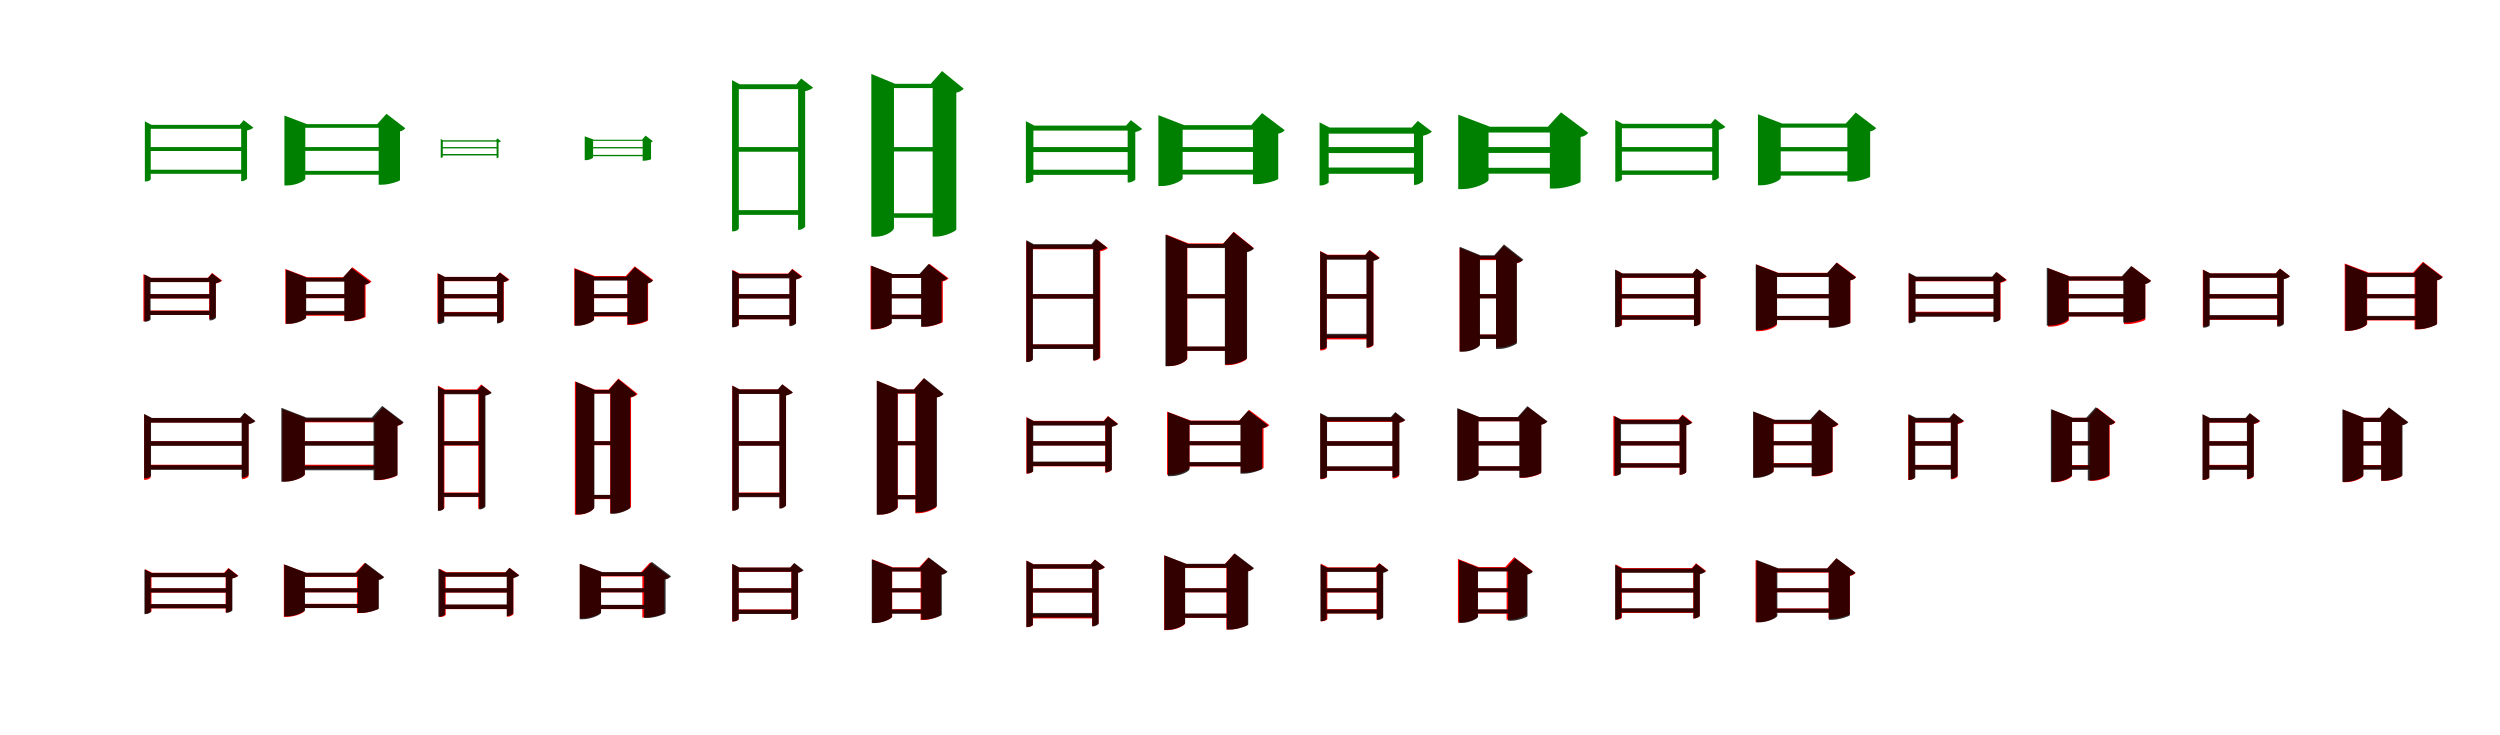 <?xml version="1.0" encoding="UTF-8"?>
<svg width="1700" height="500" xmlns="http://www.w3.org/2000/svg">
<rect width="100%" height="100%" fill="white"/>
<g fill="green" transform="translate(100 100) scale(0.1 -0.1)"><path d="M0.0 -0.0V-27.0H662.0V0.0ZM0.0 -154.0V-182.0H662.0V-154.0ZM640.0 151.0V-232.0H646.0C658.0 -232.0 679.0 -220.0 680.0 -215.0V113.0C700.0 117.0 717.0 125.0 723.0 132.0L657.0 183.0L630.0 151.0ZM-15.0 151.0V-234.0H-8.0C8.0 -234.0 25.0 -224.0 25.0 -219.0V124.0H676.0V151.0H30.0L-15.0 175.0Z"/></g>
<g fill="green" transform="translate(200 100) scale(0.1 -0.1)"><path d="M0.0 0.0V-26.0H642.0V0.0ZM0.0 -162.0V-188.0H644.0V-162.0ZM575.0 156.0V-256.0H599.0C646.0 -256.0 719.0 -232.0 720.0 -225.0V107.0C740.0 111.0 751.0 121.0 756.0 128.0L628.0 226.0L565.0 156.0ZM-66.0 156.0V-261.0H-45.0C13.0 -261.0 76.0 -229.0 76.0 -215.0V131.0H642.0V156.0H87.0L-66.0 214.0Z"/></g>
<g fill="green" transform="translate(300 100) scale(0.1 -0.1)"><path d="M0.0 0.0V-9.0H383.0V0.0ZM0.0 -47.0V-57.0H383.0V-47.0ZM377.0 46.0V-76.0H379.0C382.0 -76.0 389.0 -71.0 390.0 -70.0V32.0C398.0 34.0 405.0 37.0 407.0 39.0L382.0 59.0L373.0 46.0ZM-3.0 46.0V-73.0H0.0C4.0 -73.0 11.0 -70.0 11.0 -68.0V37.0H394.0V46.0H13.0L-3.0 55.0Z"/></g>
<g fill="green" transform="translate(400 100) scale(0.1 -0.1)"><path d="M0.0 0.0V-9.0H393.0V0.0ZM0.0 -53.0V-62.0H395.0V-53.0ZM370.0 50.0V-93.0H379.0C397.0 -93.0 427.0 -85.0 427.0 -83.0V32.0C434.0 34.0 438.0 38.0 439.0 40.0L390.0 78.0L366.0 50.0ZM-24.0 50.0V-89.0H-15.0C7.0 -89.0 33.0 -76.0 33.0 -71.0V42.0H395.0V50.0H39.0L-24.0 73.0Z"/></g>
<g fill="green" transform="translate(500 100) scale(0.1 -0.1)"><path d="M0.0 -0.0V-32.0H456.0V0.0ZM0.0 -429.0V-461.0H458.0V-429.0ZM427.0 427.0V-563.0H434.0C451.0 -563.0 474.0 -547.0 475.0 -540.0V380.0C499.0 385.0 521.0 395.0 529.0 404.0L448.0 466.0L415.0 427.0ZM-22.0 427.0V-573.0H-13.0C9.0 -573.0 24.0 -560.0 24.0 -552.0V394.0H463.0V427.0H30.0L-22.0 455.0Z"/></g>
<g fill="green" transform="translate(600 100) scale(0.1 -0.1)"><path d="M0.0 0.0V-30.0H432.0V0.0ZM-1.0 -450.0V-481.0H432.0V-450.0ZM342.0 430.0V-609.0H365.0C425.0 -609.0 500.0 -572.0 503.0 -561.0V370.0C529.0 375.0 544.0 387.0 553.0 397.0L406.0 517.0L329.0 430.0ZM-75.0 430.0V-610.0H-49.0C20.0 -610.0 79.0 -571.0 79.0 -550.0V401.0H430.0V430.0H87.0L-75.0 497.0Z"/></g>
<g fill="green" transform="translate(700 100) scale(0.1 -0.1)"><path d="M0.0 -0.0V-34.0H699.0V0.0ZM0.0 -154.0V-189.0H698.0V-154.0ZM668.0 146.0V-241.0H676.0C692.0 -241.0 719.0 -227.0 720.0 -220.0V102.0C741.0 106.0 760.0 116.0 767.0 123.0L690.0 183.0L657.0 146.0ZM-24.0 146.0V-245.0H-16.0C5.0 -245.0 27.0 -233.0 27.0 -227.0V112.0H705.0V146.0H33.0L-24.0 176.0Z"/></g>
<g fill="green" transform="translate(800 100) scale(0.1 -0.1)"><path d="M0.0 0.0V-33.0H615.0V0.0ZM0.0 -154.0V-187.0H613.0V-154.0ZM520.0 149.0V-252.0H550.0C604.0 -252.0 691.0 -225.0 692.0 -216.0V91.0C716.0 95.0 730.0 107.0 736.0 115.0L582.0 231.0L508.0 149.0ZM-123.0 149.0V-265.0H-99.0C-32.0 -265.0 42.0 -228.0 42.0 -213.0V118.0H568.0V149.0H52.0L-123.0 217.0Z"/></g>
<g fill="green" transform="translate(900 100) scale(0.1 -0.1)"><path d="M0.0 -0.0V-41.0H643.0V0.0ZM0.0 -139.0V-182.0H642.0V-139.0ZM615.0 133.0V-257.0H624.0C643.0 -257.0 675.0 -239.0 677.0 -231.0V77.0C704.0 83.0 728.0 95.0 737.0 105.0L641.0 178.0L600.0 133.0ZM-27.0 133.0V-261.0H-18.0C7.0 -261.0 35.0 -245.0 35.0 -239.0V91.0H656.0V133.0H41.0L-27.0 168.0Z"/></g>
<g fill="green" transform="translate(1000 100) scale(0.1 -0.1)"><path d="M0.0 0.0V-40.0H651.0V0.0ZM0.0 -141.0V-181.0H651.0V-141.0ZM539.0 138.0V-282.0H575.0C642.0 -282.0 747.0 -246.0 748.0 -236.0V68.0C776.0 73.0 793.0 87.0 800.0 97.0L615.0 236.0L525.0 138.0ZM-84.0 138.0V-286.0H-55.0C29.0 -286.0 122.0 -240.0 122.0 -223.0V99.0H649.0V138.0H133.0L-84.0 220.0Z"/></g>
<g fill="green" transform="translate(1100 100) scale(0.1 -0.1)"><path d="M0.0 0.0V-31.0H673.0V0.0ZM0.0 -159.0V-189.0H672.0V-159.0ZM643.0 158.0V-226.0H650.0C664.0 -226.0 687.0 -214.0 688.0 -208.0V117.0C709.0 122.0 727.0 130.0 733.0 137.0L662.0 192.0L633.0 158.0ZM-16.0 158.0V-236.0H-8.0C10.0 -236.0 29.0 -225.0 29.0 -220.0V128.0H684.0V158.0H34.0L-16.0 184.0Z"/></g>
<g fill="green" transform="translate(1200 100) scale(0.1 -0.1)"><path d="M0.0 0.0V-29.0H615.0V0.0ZM-1.0 -165.0V-194.0H619.0V-165.0ZM562.0 160.0V-235.0H589.0C639.0 -235.0 716.0 -208.0 717.0 -201.0V106.0C739.0 111.0 752.0 121.0 758.0 129.0L619.0 235.0L551.0 160.0ZM-46.0 160.0V-260.0H-24.0C40.0 -260.0 109.0 -226.0 109.0 -211.0V132.0H652.0V160.0H119.0L-46.0 223.0Z"/></g>
<g fill="red" transform="translate(100 200) scale(0.1 -0.1)"><path d="M0.0 0.0V-30.0H449.0V0.0ZM-2.0 -111.0V-141.0H447.0V-111.0ZM422.0 111.0V-170.0H428.0C443.0 -170.0 466.0 -159.0 467.0 -153.0V72.0C486.0 76.0 503.0 84.0 510.0 92.0L442.0 144.0L413.0 111.0ZM-25.0 111.0V-185.0H-18.0C1.0 -185.0 19.0 -174.0 19.0 -169.0V82.0H449.0V111.0H24.0L-25.0 136.0Z"/></g>
<g fill="black" opacity=".8" transform="translate(100 200) scale(0.1 -0.1)"><path d="M0.0 0.0V-29.0H451.0V0.0ZM0.0 -114.0V-142.0H449.0V-114.0ZM425.0 110.0V-179.0H431.0C445.0 -179.0 466.0 -168.0 468.0 -162.0V74.0C485.0 78.0 500.0 86.0 506.0 91.0L442.0 140.0L416.0 110.0ZM-18.0 110.0V-188.0H-12.0C5.0 -188.0 24.0 -178.0 24.0 -173.0V82.0H455.0V110.0H28.0L-18.0 134.0Z"/></g>
<g fill="red" transform="translate(200 200) scale(0.1 -0.1)"><path d="M0.0 0.0V-28.0H394.0V0.0ZM0.0 -119.0V-147.0H394.0V-119.0ZM344.0 115.0V-184.0H369.0C414.0 -184.0 485.0 -161.0 486.0 -154.0V64.0C507.0 69.0 520.0 78.0 526.0 86.0L396.0 183.0L334.0 115.0ZM-60.0 115.0V-202.0H-40.0C17.0 -202.0 80.0 -171.0 80.0 -159.0V87.0H408.0V115.0H87.0L-60.0 171.0Z"/></g>
<g fill="black" opacity=".8" transform="translate(200 200) scale(0.1 -0.1)"><path d="M0.0 0.0V-27.0H403.0V0.0ZM-1.0 -114.0V-141.0H404.0V-114.0ZM341.0 111.0V-183.0H366.0C410.0 -183.0 478.0 -159.0 479.0 -152.0V63.0C498.0 68.0 511.0 76.0 516.0 83.0L391.0 177.0L331.0 111.0ZM-55.0 111.0V-202.0H-35.0C21.0 -202.0 82.0 -171.0 82.0 -160.0V85.0H414.0V111.0H88.0L-55.0 166.0Z"/></g>
<g fill="red" transform="translate(300 200) scale(0.1 -0.1)"><path d="M0.0 0.0V-29.0H402.0V0.0ZM0.0 -121.0V-150.0H398.0V-121.0ZM381.0 117.0V-194.0H387.0C402.0 -194.0 425.0 -181.0 426.0 -175.0V81.0C442.0 84.0 458.0 92.0 464.0 99.0L400.0 148.0L372.0 117.0ZM-26.0 117.0V-195.0H-19.0C0.0 -195.0 19.0 -184.0 19.0 -179.0V88.0H398.0V117.0H24.0L-26.0 142.0Z"/></g>
<g fill="black" opacity=".8" transform="translate(300 200) scale(0.1 -0.1)"><path d="M0.0 0.0V-28.0H405.0V0.0ZM0.0 -124.0V-152.0H403.0V-124.0ZM380.0 117.0V-199.0H387.0C400.0 -199.0 422.0 -187.0 423.0 -181.0V81.0C439.0 85.0 454.0 93.0 460.0 98.0L398.0 146.0L372.0 117.0ZM-21.0 117.0V-204.0H-15.0C2.0 -204.0 21.0 -194.0 21.0 -189.0V89.0H405.0V117.0H25.0L-21.0 141.0Z"/></g>
<g fill="red" transform="translate(400 200) scale(0.1 -0.1)"><path d="M0.0 0.0V-28.0H351.0V0.0ZM2.0 -125.0V-153.0H339.0V-125.0ZM265.0 123.0V-210.0H290.0C335.0 -210.0 406.0 -186.0 407.0 -178.0V76.0C425.0 79.0 436.0 88.0 442.0 95.0L316.0 189.0L255.0 123.0ZM-95.0 123.0V-214.0H-76.0C-20.0 -214.0 40.0 -184.0 40.0 -172.0V95.0H316.0V123.0H46.0L-95.0 177.0Z"/></g>
<g fill="black" opacity=".8" transform="translate(400 200) scale(0.1 -0.1)"><path d="M0.0 0.0V-27.0H349.0V0.0ZM-1.0 -122.0V-149.0H346.0V-122.0ZM268.0 118.0V-205.0H292.0C335.0 -205.0 403.0 -182.0 403.0 -175.0V72.0C422.0 75.0 435.0 84.0 439.0 91.0L317.0 183.0L259.0 118.0ZM-91.0 118.0V-215.0H-72.0C-19.0 -215.0 39.0 -185.0 39.0 -174.0V92.0H314.0V118.0H44.0L-91.0 171.0Z"/></g>
<g fill="red" transform="translate(500 200) scale(0.1 -0.1)"><path d="M0.0 0.0V-29.0H388.0V0.0ZM0.0 -142.0V-171.0H388.0V-142.0ZM369.0 140.0V-213.0H375.0C389.0 -213.0 412.0 -200.0 413.0 -194.0V101.0C433.0 104.0 449.0 112.0 456.0 120.0L388.0 172.0L359.0 140.0ZM-19.0 140.0V-224.0H-12.0C7.0 -224.0 25.0 -213.0 25.0 -209.0V111.0H388.0V140.0H30.0L-19.0 165.0Z"/></g>
<g fill="black" opacity=".8" transform="translate(500 200) scale(0.1 -0.1)"><path d="M0.0 0.0V-30.0H395.0V0.0ZM0.0 -142.0V-171.0H393.0V-142.0ZM368.0 137.0V-218.0H375.0C389.0 -218.0 412.0 -205.0 413.0 -199.0V99.0C430.0 103.0 446.0 112.0 452.0 117.0L387.0 168.0L359.0 137.0ZM-22.0 137.0V-226.0H-15.0C3.0 -226.0 23.0 -215.0 23.0 -211.0V107.0H395.0V137.0H27.0L-22.0 162.0Z"/></g>
<g fill="red" transform="translate(600 200) scale(0.1 -0.1)"><path d="M0.0 0.0V-28.0H327.0V0.0ZM0.0 -140.0V-168.0H327.0V-140.0ZM267.0 137.0V-221.0H292.0C338.0 -221.0 409.0 -197.0 411.0 -189.0V86.0C431.0 91.0 444.0 100.0 450.0 108.0L320.0 206.0L257.0 137.0ZM-80.0 137.0V-240.0H-60.0C0.0 -240.0 62.0 -209.0 62.0 -195.0V110.0H318.0V137.0H67.0L-80.0 194.0Z"/></g>
<g fill="black" opacity=".8" transform="translate(600 200) scale(0.1 -0.1)"><path d="M0.0 0.0V-29.0H337.0V0.0ZM-1.0 -141.0V-170.0H336.0V-141.0ZM263.0 137.0V-222.0H287.0C333.0 -222.0 403.0 -196.0 403.0 -189.0V88.0C423.0 92.0 437.0 101.0 442.0 108.0L314.0 205.0L252.0 137.0ZM-75.0 137.0V-238.0H-54.0C3.0 -238.0 64.0 -207.0 64.0 -195.0V110.0H326.0V137.0H68.0L-75.0 193.0Z"/></g>
<g fill="red" transform="translate(700 200) scale(0.1 -0.1)"><path d="M0.0 0.0V-30.0H459.0V0.0ZM0.0 -342.0V-371.0H459.0V-342.0ZM437.0 335.0V-452.0H443.0C459.0 -452.0 481.0 -438.0 482.0 -432.0V291.0C505.0 295.0 525.0 304.0 534.0 313.0L457.0 372.0L426.0 335.0ZM-22.0 335.0V-460.0H-13.0C8.0 -460.0 22.0 -448.0 22.0 -441.0V305.0H456.0V335.0H28.0L-22.0 361.0Z"/></g>
<g fill="black" opacity=".8" transform="translate(700 200) scale(0.1 -0.1)"><path d="M0.0 0.0V-31.0H462.0V0.0ZM0.0 -342.0V-373.0H463.0V-342.0ZM432.0 340.0V-451.0H439.0C455.0 -451.0 477.0 -436.0 478.0 -430.0V297.0C500.0 302.0 519.0 311.0 526.0 318.0L452.0 376.0L421.0 340.0ZM-21.0 340.0V-462.0H-13.0C8.0 -462.0 24.0 -450.0 24.0 -443.0V308.0H466.0V340.0H29.0L-21.0 367.0Z"/></g>
<g fill="red" transform="translate(800 200) scale(0.1 -0.1)"><path d="M0.0 0.0V-28.0H404.0V0.0ZM0.0 -358.0V-386.0H404.0V-358.0ZM331.0 345.0V-483.0H353.0C407.0 -483.0 476.0 -451.0 478.0 -440.0V289.0C502.0 294.0 517.0 304.0 525.0 314.0L389.0 424.0L319.0 345.0ZM-71.0 345.0V-489.0H-47.0C17.0 -489.0 74.0 -454.0 74.0 -436.0V317.0H402.0V345.0H81.0L-71.0 406.0Z"/></g>
<g fill="black" opacity=".8" transform="translate(800 200) scale(0.1 -0.1)"><path d="M0.0 0.0V-29.0H407.0V0.0ZM-1.0 -356.0V-386.0H407.0V-356.0ZM329.0 341.0V-479.0H352.0C406.0 -479.0 478.0 -446.0 480.0 -436.0V285.0C504.0 290.0 519.0 301.0 527.0 310.0L388.0 421.0L316.0 341.0ZM-75.0 341.0V-490.0H-51.0C13.0 -490.0 72.0 -455.0 72.0 -436.0V313.0H406.0V341.0H79.0L-75.0 404.0Z"/></g>
<g fill="red" transform="translate(900 200) scale(0.1 -0.1)"><path d="M0.0 0.0V-30.0H317.0V0.0ZM0.0 -279.0V-308.0H317.0V-279.0ZM294.0 268.0V-366.0H300.0C316.0 -366.0 338.0 -353.0 339.0 -347.0V228.0C359.0 232.0 376.0 240.0 382.0 248.0L314.0 301.0L285.0 268.0ZM-23.0 268.0V-383.0H-15.0C6.0 -383.0 22.0 -372.0 22.0 -366.0V238.0H320.0V268.0H27.0L-23.0 293.0Z"/></g>
<g fill="black" opacity=".8" transform="translate(900 200) scale(0.1 -0.1)"><path d="M0.0 0.0V-31.0H323.0V0.0ZM0.0 -270.0V-299.0H323.0V-270.0ZM292.0 265.0V-362.0H299.0C316.0 -362.0 338.0 -349.0 339.0 -342.0V226.0C357.0 230.0 375.0 239.0 381.0 245.0L312.0 298.0L283.0 265.0ZM-23.0 265.0V-375.0H-16.0C5.0 -375.0 22.0 -364.0 22.0 -358.0V234.0H320.0V265.0H27.0L-23.0 291.0Z"/></g>
<g fill="red" transform="translate(1000 200) scale(0.1 -0.1)"><path d="M0.0 0.0V-28.0H256.0V0.0ZM-2.0 -275.0V-303.0H254.0V-275.0ZM173.0 259.0V-363.0H196.0C245.0 -363.0 311.0 -335.0 313.0 -326.0V209.0C333.0 213.0 346.0 222.0 353.0 230.0L226.0 329.0L163.0 259.0ZM-75.0 259.0V-389.0H-53.0C7.0 -389.0 62.0 -357.0 62.0 -342.0V231.0H247.0V259.0H67.0L-75.0 316.0Z"/></g>
<g fill="black" opacity=".8" transform="translate(1000 200) scale(0.1 -0.1)"><path d="M0.0 0.0V-29.0H249.0V0.0ZM-2.0 -275.0V-305.0H247.0V-275.0ZM173.0 264.0V-373.0H196.0C246.0 -373.0 313.0 -342.0 315.0 -334.0V212.0C337.0 216.0 352.0 226.0 359.0 234.0L227.0 338.0L161.0 264.0ZM-74.0 264.0V-392.0H-53.0C7.0 -392.0 64.0 -359.0 64.0 -344.0V237.0H244.0V264.0H67.0L-74.0 322.0Z"/></g>
<g fill="red" transform="translate(1100 200) scale(0.1 -0.1)"><path d="M0.0 0.0V-29.0H538.0V0.0ZM0.0 -143.0V-173.0H538.0V-143.0ZM519.0 139.0V-217.0H525.0C539.0 -217.0 562.0 -204.0 563.0 -199.0V100.0C583.0 104.0 600.0 112.0 606.0 120.0L538.0 172.0L509.0 139.0ZM-14.0 139.0V-224.0H-6.0C11.0 -224.0 30.0 -213.0 30.0 -209.0V110.0H560.0V139.0H35.0L-14.0 165.0Z"/></g>
<g fill="black" opacity=".8" transform="translate(1100 200) scale(0.1 -0.1)"><path d="M0.0 0.0V-29.0H545.0V0.0ZM0.0 -145.0V-174.0H544.0V-145.0ZM519.0 141.0V-218.0H525.0C539.0 -218.0 561.0 -206.0 562.0 -200.0V103.0C581.0 107.0 598.0 115.0 604.0 121.0L537.0 174.0L509.0 141.0ZM-18.0 141.0V-225.0H-11.0C7.0 -225.0 26.0 -215.0 26.0 -210.0V112.0H552.0V141.0H30.0L-18.0 167.0Z"/></g>
<g fill="red" transform="translate(1200 200) scale(0.1 -0.1)"><path d="M0.0 0.0V-28.0H499.0V0.0ZM0.0 -149.0V-177.0H499.0V-149.0ZM438.0 145.0V-225.0H463.0C510.0 -225.0 582.0 -201.0 583.0 -194.0V94.0C604.0 98.0 616.0 108.0 622.0 116.0L491.0 215.0L428.0 145.0ZM-59.0 145.0V-252.0H-38.0C21.0 -252.0 83.0 -221.0 83.0 -208.0V117.0H499.0V145.0H91.0L-59.0 203.0Z"/></g>
<g fill="black" opacity=".8" transform="translate(1200 200) scale(0.1 -0.1)"><path d="M0.0 0.0V-28.0H500.0V0.0ZM-1.0 -148.0V-176.0H502.0V-148.0ZM435.0 143.0V-229.0H460.0C507.0 -229.0 580.0 -203.0 581.0 -196.0V93.0C602.0 97.0 615.0 107.0 620.0 114.0L488.0 214.0L424.0 143.0ZM-61.0 143.0V-245.0H-40.0C20.0 -245.0 84.0 -212.0 84.0 -199.0V117.0H510.0V143.0H92.0L-61.0 202.0Z"/></g>
<g fill="red" transform="translate(1300 200) scale(0.1 -0.1)"><path d="M0.0 0.0V-30.0H581.0V0.0ZM0.0 -120.0V-150.0H581.0V-120.0ZM559.0 116.0V-186.0H565.0C580.0 -186.0 603.0 -174.0 604.0 -168.0V77.0C623.0 81.0 640.0 89.0 647.0 96.0L579.0 149.0L550.0 116.0ZM-22.0 116.0V-192.0H-15.0C4.0 -192.0 23.0 -181.0 23.0 -176.0V87.0H587.0V116.0H28.0L-22.0 142.0Z"/></g>
<g fill="black" opacity=".8" transform="translate(1300 200) scale(0.1 -0.1)"><path d="M0.0 0.0V-31.0H584.0V0.0ZM0.0 -124.0V-154.0H583.0V-124.0ZM555.0 119.0V-191.0H562.0C576.0 -191.0 600.0 -179.0 601.0 -173.0V80.0C619.0 84.0 636.0 93.0 642.0 98.0L574.0 151.0L546.0 119.0ZM-20.0 119.0V-198.0H-13.0C6.0 -198.0 26.0 -188.0 26.0 -183.0V89.0H589.0V119.0H30.0L-20.0 145.0Z"/></g>
<g fill="red" transform="translate(1400 200) scale(0.1 -0.1)"><path d="M0.0 0.0V-28.0H499.0V0.0ZM0.0 -124.0V-152.0H499.0V-124.0ZM443.0 120.0V-204.0H468.0C514.0 -204.0 587.0 -181.0 588.0 -174.0V69.0C609.0 73.0 621.0 83.0 627.0 91.0L496.0 189.0L433.0 120.0ZM-74.0 120.0V-221.0H-54.0C5.0 -221.0 68.0 -190.0 68.0 -177.0V92.0H484.0V120.0H76.0L-74.0 177.0Z"/></g>
<g fill="black" opacity=".8" transform="translate(1400 200) scale(0.1 -0.1)"><path d="M0.0 0.0V-29.0H508.0V0.0ZM-1.0 -123.0V-152.0H508.0V-123.0ZM438.0 120.0V-194.0H465.0C512.0 -194.0 587.0 -169.0 588.0 -162.0V69.0C608.0 73.0 622.0 83.0 627.0 90.0L492.0 191.0L427.0 120.0ZM-82.0 120.0V-214.0H-61.0C-1.0 -214.0 65.0 -182.0 65.0 -169.0V92.0H499.0V120.0H73.0L-82.0 180.0Z"/></g>
<g fill="red" transform="translate(1500 200) scale(0.1 -0.1)"><path d="M0.0 0.0V-30.0H510.0V0.0ZM0.0 -145.0V-175.0H510.0V-145.0ZM484.0 141.0V-215.0H490.0C504.0 -215.0 527.0 -202.0 528.0 -196.0V102.0C548.0 106.0 565.0 114.0 571.0 122.0L504.0 174.0L474.0 141.0ZM-21.0 141.0V-222.0H-14.0C4.0 -222.0 23.0 -211.0 23.0 -207.0V112.0H521.0V141.0H28.0L-21.0 167.0Z"/></g>
<g fill="black" opacity=".8" transform="translate(1500 200) scale(0.1 -0.1)"><path d="M0.0 0.0V-29.0H510.0V0.0ZM0.0 -143.0V-173.0H509.0V-143.0ZM486.0 141.0V-222.0H493.0C506.0 -222.0 528.0 -210.0 530.0 -204.0V101.0C549.0 106.0 566.0 114.0 572.0 121.0L504.0 173.0L476.0 141.0ZM-18.0 141.0V-228.0H-11.0C7.0 -228.0 26.0 -217.0 26.0 -213.0V111.0H519.0V141.0H30.0L-18.0 165.0Z"/></g>
<g fill="red" transform="translate(1600 200) scale(0.1 -0.1)"><path d="M0.0 0.0V-28.0H499.0V0.0ZM0.0 -151.0V-179.0H499.0V-151.0ZM419.0 147.0V-240.0H446.0C498.0 -240.0 572.0 -209.0 573.0 -200.0V95.0C594.0 99.0 606.0 109.0 612.0 117.0L476.0 220.0L409.0 147.0ZM-56.0 147.0V-250.0H-34.0C29.0 -250.0 97.0 -217.0 97.0 -202.0V119.0H504.0V147.0H105.0L-56.0 208.0Z"/></g>
<g fill="black" opacity=".8" transform="translate(1600 200) scale(0.1 -0.1)"><path d="M0.0 0.0V-28.0H492.0V0.0ZM-1.0 -148.0V-176.0H493.0V-148.0ZM425.0 143.0V-238.0H450.0C497.0 -238.0 570.0 -212.0 571.0 -205.0V93.0C591.0 97.0 604.0 107.0 609.0 114.0L478.0 214.0L414.0 143.0ZM-51.0 143.0V-249.0H-30.0C30.0 -249.0 94.0 -216.0 94.0 -203.0V116.0H507.0V143.0H102.0L-51.0 202.0Z"/></g>
<g fill="red" transform="translate(100 300) scale(0.1 -0.1)"><path d="M0.0 0.0V-29.0H675.0V0.0ZM0.0 -160.0V-190.0H675.0V-160.0ZM646.0 157.0V-258.0H652.0C666.0 -258.0 689.0 -245.0 690.0 -239.0V117.0C710.0 121.0 726.0 129.0 733.0 137.0L665.0 189.0L636.0 157.0ZM-20.0 157.0V-263.0H-12.0C6.0 -263.0 24.0 -252.0 24.0 -247.0V127.0H681.0V157.0H30.0L-20.0 182.0Z"/></g>
<g fill="black" opacity=".8" transform="translate(100 300) scale(0.1 -0.1)"><path d="M0.0 0.0V-32.0H671.0V0.0ZM0.0 -163.0V-195.0H670.0V-163.0ZM643.0 158.0V-248.0H650.0C665.0 -248.0 690.0 -234.0 691.0 -228.0V115.0C712.0 119.0 731.0 129.0 737.0 136.0L663.0 194.0L632.0 158.0ZM-20.0 158.0V-252.0H-12.0C7.0 -252.0 27.0 -241.0 27.0 -235.0V126.0H680.0V158.0H33.0L-20.0 186.0Z"/></g>
<g fill="red" transform="translate(200 300) scale(0.1 -0.1)"><path d="M0.0 0.0V-28.0H609.0V0.0ZM0.0 -160.0V-188.0H614.0V-160.0ZM548.0 156.0V-265.0H574.0C625.0 -265.0 701.0 -239.0 702.0 -231.0V104.0C723.0 108.0 735.0 118.0 741.0 126.0L605.0 230.0L538.0 156.0ZM-80.0 156.0V-274.0H-58.0C5.0 -274.0 73.0 -240.0 73.0 -225.0V128.0H602.0V156.0H83.0L-80.0 218.0Z"/></g>
<g fill="black" opacity=".8" transform="translate(200 300) scale(0.1 -0.1)"><path d="M0.0 0.0V-31.0H620.0V0.0ZM-0.0 -167.0V-198.0H620.0V-167.0ZM540.0 161.0V-264.0H568.0C620.0 -264.0 702.0 -237.0 703.0 -229.0V106.0C726.0 110.0 740.0 121.0 745.0 129.0L599.0 240.0L528.0 161.0ZM-87.0 161.0V-276.0H-64.0C2.0 -276.0 73.0 -240.0 73.0 -225.0V132.0H608.0V161.0H83.0L-87.0 227.0Z"/></g>
<g fill="red" transform="translate(300 300) scale(0.1 -0.1)"><path d="M0.0 0.0V-30.0H285.0V0.0ZM0.0 -349.0V-378.0H290.0V-349.0ZM252.0 352.0V-460.0H258.0C274.0 -460.0 296.0 -446.0 297.0 -439.0V312.0C316.0 316.0 334.0 324.0 341.0 332.0L272.0 386.0L242.0 352.0ZM-22.0 352.0V-471.0H-14.0C7.0 -471.0 22.0 -459.0 22.0 -452.0V322.0H289.0V352.0H27.0L-22.0 378.0Z"/></g>
<g fill="black" opacity=".8" transform="translate(300 300) scale(0.1 -0.1)"><path d="M0.0 0.0V-28.0H285.0V0.0ZM0.0 -352.0V-380.0H286.0V-352.0ZM258.0 348.0V-464.0H264.0C280.0 -464.0 300.0 -451.0 301.0 -444.0V309.0C319.0 313.0 337.0 322.0 344.0 328.0L276.0 380.0L248.0 348.0ZM-22.0 348.0V-474.0H-15.0C4.0 -474.0 18.0 -463.0 18.0 -457.0V319.0H284.0V348.0H23.0L-22.0 372.0Z"/></g>
<g fill="red" transform="translate(400 300) scale(0.1 -0.1)"><path d="M0.0 0.0V-28.0H236.0V0.0ZM0.0 -366.0V-394.0H232.0V-366.0ZM149.0 351.0V-490.0H171.0C223.0 -490.0 289.0 -458.0 291.0 -447.0V297.0C314.0 302.0 328.0 312.0 336.0 321.0L205.0 426.0L138.0 351.0ZM-91.0 351.0V-500.0H-69.0C-10.0 -500.0 39.0 -468.0 39.0 -451.0V323.0H207.0V351.0H43.0L-91.0 407.0Z"/></g>
<g fill="black" opacity=".8" transform="translate(400 300) scale(0.1 -0.1)"><path d="M0.0 0.0V-26.0H236.0V0.0ZM-1.0 -365.0V-392.0H234.0V-365.0ZM151.0 348.0V-494.0H171.0C220.0 -494.0 282.0 -463.0 285.0 -453.0V298.0C307.0 302.0 320.0 312.0 328.0 320.0L204.0 421.0L140.0 348.0ZM-84.0 348.0V-498.0H-63.0C-6.0 -498.0 42.0 -465.0 42.0 -449.0V324.0H211.0V348.0H46.0L-84.0 404.0Z"/></g>
<g fill="red" transform="translate(500 300) scale(0.1 -0.1)"><path d="M0.0 0.0V-30.0H332.0V0.0ZM0.0 -349.0V-378.0H332.0V-349.0ZM301.0 352.0V-456.0H307.0C323.0 -456.0 344.0 -442.0 345.0 -435.0V312.0C365.0 316.0 383.0 324.0 390.0 332.0L321.0 386.0L291.0 352.0ZM-21.0 352.0V-471.0H-12.0C9.0 -471.0 23.0 -459.0 23.0 -452.0V322.0H337.0V352.0H28.0L-21.0 378.0Z"/></g>
<g fill="black" opacity=".8" transform="translate(500 300) scale(0.1 -0.1)"><path d="M0.0 0.0V-31.0H330.0V0.0ZM0.0 -352.0V-381.0H330.0V-352.0ZM300.0 352.0V-458.0H306.0C323.0 -458.0 344.0 -444.0 345.0 -437.0V310.0C365.0 315.0 385.0 324.0 392.0 331.0L319.0 387.0L289.0 352.0ZM-20.0 352.0V-473.0H-12.0C9.0 -473.0 24.0 -461.0 24.0 -455.0V321.0H332.0V352.0H29.0L-20.0 377.0Z"/></g>
<g fill="red" transform="translate(600 300) scale(0.1 -0.1)"><path d="M0.0 0.0V-28.0H294.0V0.0ZM0.0 -366.0V-394.0H294.0V-366.0ZM224.0 351.0V-490.0H246.0C300.0 -490.0 366.0 -457.0 368.0 -447.0V297.0C391.0 302.0 405.0 311.0 413.0 321.0L281.0 427.0L213.0 351.0ZM-37.0 351.0V-499.0H-14.0C50.0 -499.0 105.0 -465.0 105.0 -447.0V323.0H335.0V351.0H110.0L-37.0 411.0Z"/></g>
<g fill="black" opacity=".8" transform="translate(600 300) scale(0.1 -0.1)"><path d="M0.0 0.0V-28.0H293.0V0.0ZM-2.0 -367.0V-396.0H294.0V-367.0ZM227.0 352.0V-484.0H249.0C302.0 -484.0 369.0 -449.0 371.0 -440.0V297.0C394.0 302.0 409.0 312.0 417.0 321.0L284.0 429.0L215.0 352.0ZM-38.0 352.0V-500.0H-15.0C48.0 -500.0 104.0 -465.0 104.0 -447.0V325.0H328.0V352.0H108.0L-38.0 412.0Z"/></g>
<g fill="red" transform="translate(700 300) scale(0.1 -0.1)"><path d="M0.0 0.0V-29.0H539.0V0.0ZM0.0 -141.0V-171.0H539.0V-141.0ZM515.0 138.0V-214.0H521.0C535.0 -214.0 558.0 -202.0 559.0 -196.0V99.0C579.0 103.0 595.0 111.0 602.0 119.0L534.0 171.0L505.0 138.0ZM-21.0 138.0V-221.0H-13.0C4.0 -221.0 23.0 -210.0 23.0 -206.0V109.0H549.0V138.0H28.0L-21.0 164.0Z"/></g>
<g fill="black" opacity=".8" transform="translate(700 300) scale(0.1 -0.1)"><path d="M0.0 0.0V-30.0H543.0V0.0ZM0.0 -139.0V-169.0H542.0V-139.0ZM517.0 136.0V-211.0H524.0C537.0 -211.0 560.0 -199.0 561.0 -193.0V97.0C580.0 101.0 597.0 110.0 603.0 116.0L535.0 168.0L507.0 136.0ZM-18.0 136.0V-219.0H-11.0C7.0 -219.0 26.0 -208.0 26.0 -204.0V106.0H551.0V136.0H31.0L-18.0 161.0Z"/></g>
<g fill="red" transform="translate(800 300) scale(0.1 -0.1)"><path d="M0.0 0.0V-28.0H499.0V0.0ZM0.0 -144.0V-172.0H499.0V-144.0ZM438.0 140.0V-214.0H465.0C514.0 -214.0 591.0 -189.0 592.0 -181.0V88.0C613.0 92.0 625.0 102.0 631.0 110.0L494.0 213.0L428.0 140.0ZM-64.0 140.0V-229.0H-42.0C21.0 -229.0 89.0 -196.0 89.0 -182.0V112.0H496.0V140.0H97.0L-64.0 201.0Z"/></g>
<g fill="black" opacity=".8" transform="translate(800 300) scale(0.1 -0.1)"><path d="M0.0 0.0V-28.0H500.0V0.0ZM-1.0 -142.0V-170.0H501.0V-142.0ZM435.0 138.0V-221.0H461.0C508.0 -221.0 582.0 -195.0 583.0 -188.0V87.0C603.0 91.0 616.0 101.0 622.0 108.0L489.0 209.0L425.0 138.0ZM-58.0 138.0V-238.0H-37.0C23.0 -238.0 88.0 -206.0 88.0 -192.0V111.0H513.0V138.0H96.0L-58.0 197.0Z"/></g>
<g fill="red" transform="translate(900 300) scale(0.1 -0.1)"><path d="M0.0 0.0V-30.0H502.0V0.0ZM0.0 -173.0V-202.0H502.0V-173.0ZM470.0 160.0V-254.0H476.0C491.0 -254.0 513.0 -242.0 514.0 -236.0V124.0C531.0 127.0 547.0 135.0 553.0 142.0L489.0 191.0L461.0 160.0ZM-21.0 160.0V-259.0H-13.0C5.0 -259.0 23.0 -248.0 23.0 -244.0V131.0H503.0V160.0H28.0L-21.0 186.0Z"/></g>
<g fill="black" opacity=".8" transform="translate(900 300) scale(0.1 -0.1)"><path d="M0.0 0.0V-32.0H499.0V0.0ZM0.0 -171.0V-201.0H498.0V-171.0ZM468.0 165.0V-246.0H475.0C491.0 -246.0 514.0 -233.0 516.0 -227.0V125.0C533.0 130.0 551.0 138.0 557.0 144.0L488.0 198.0L458.0 165.0ZM-23.0 165.0V-256.0H-15.0C4.0 -256.0 24.0 -245.0 24.0 -239.0V134.0H499.0V165.0H29.0L-23.0 192.0Z"/></g>
<g fill="red" transform="translate(1000 300) scale(0.1 -0.1)"><path d="M0.0 0.0V-28.0H399.0V0.0ZM0.0 -171.0V-199.0H399.0V-171.0ZM335.0 163.0V-249.0H360.0C408.0 -249.0 479.0 -224.0 480.0 -216.0V112.0C501.0 116.0 514.0 126.0 520.0 134.0L389.0 233.0L325.0 163.0ZM-87.0 163.0V-267.0H-67.0C-8.0 -267.0 53.0 -236.0 53.0 -222.0V135.0H389.0V163.0H60.0L-87.0 220.0Z"/></g>
<g fill="black" opacity=".8" transform="translate(1000 300) scale(0.1 -0.1)"><path d="M0.0 0.0V-30.0H407.0V0.0ZM-1.0 -170.0V-201.0H406.0V-170.0ZM331.0 164.0V-248.0H358.0C406.0 -248.0 480.0 -221.0 481.0 -213.0V112.0C502.0 116.0 516.0 126.0 523.0 134.0L386.0 238.0L320.0 164.0ZM-91.0 164.0V-270.0H-70.0C-10.0 -270.0 54.0 -237.0 54.0 -223.0V136.0H388.0V164.0H60.0L-91.0 225.0Z"/></g>
<g fill="red" transform="translate(1100 300) scale(0.1 -0.1)"><path d="M0.0 0.0V-29.0H449.0V0.0ZM-1.0 -150.0V-180.0H448.0V-150.0ZM421.0 148.0V-229.0H427.0C442.0 -229.0 465.0 -216.0 466.0 -210.0V109.0C485.0 113.0 502.0 121.0 509.0 128.0L441.0 181.0L412.0 148.0ZM-29.0 148.0V-236.0H-21.0C-2.0 -236.0 16.0 -225.0 16.0 -220.0V119.0H449.0V148.0H20.0L-29.0 174.0Z"/></g>
<g fill="black" opacity=".8" transform="translate(1100 300) scale(0.1 -0.1)"><path d="M0.0 0.0V-29.0H448.0V0.0ZM0.0 -150.0V-179.0H447.0V-150.0ZM422.0 145.0V-228.0H429.0C443.0 -228.0 465.0 -216.0 467.0 -210.0V107.0C484.0 111.0 500.0 119.0 506.0 125.0L440.0 176.0L413.0 145.0ZM-21.0 145.0V-235.0H-14.0C4.0 -235.0 23.0 -224.0 23.0 -219.0V115.0H451.0V145.0H28.0L-21.0 170.0Z"/></g>
<g fill="red" transform="translate(1200 300) scale(0.1 -0.1)"><path d="M0.0 0.0V-28.0H394.0V0.0ZM0.0 -149.0V-177.0H394.0V-149.0ZM322.0 144.0V-239.0H346.0C392.0 -239.0 461.0 -215.0 462.0 -207.0V94.0C483.0 98.0 496.0 107.0 502.0 115.0L374.0 212.0L312.0 144.0ZM-76.0 144.0V-245.0H-56.0C1.0 -245.0 61.0 -215.0 61.0 -202.0V116.0H366.0V144.0H68.0L-76.0 199.0Z"/></g>
<g fill="black" opacity=".8" transform="translate(1200 300) scale(0.1 -0.1)"><path d="M0.0 0.0V-28.0H395.0V0.0ZM-1.0 -151.0V-179.0H394.0V-151.0ZM319.0 146.0V-237.0H343.0C390.0 -237.0 460.0 -212.0 461.0 -204.0V96.0C481.0 100.0 494.0 110.0 500.0 117.0L371.0 215.0L308.0 146.0ZM-79.0 146.0V-250.0H-59.0C-1.0 -250.0 60.0 -218.0 60.0 -206.0V119.0H379.0V146.0H65.0L-79.0 203.0Z"/></g>
<g fill="red" transform="translate(1300 300) scale(0.1 -0.1)"><path d="M0.0 0.0V-29.0H290.0V0.0ZM0.0 -161.0V-191.0H290.0V-161.0ZM267.0 156.0V-259.0H273.0C288.0 -259.0 311.0 -246.0 312.0 -240.0V116.0C331.0 120.0 348.0 128.0 355.0 136.0L287.0 188.0L257.0 156.0ZM-24.0 156.0V-264.0H-16.0C2.0 -264.0 20.0 -253.0 20.0 -248.0V126.0H287.0V156.0H25.0L-24.0 180.0Z"/></g>
<g fill="black" opacity=".8" transform="translate(1300 300) scale(0.1 -0.1)"><path d="M0.0 0.0V-31.0H289.0V0.0ZM0.0 -163.0V-194.0H288.0V-163.0ZM265.0 159.0V-254.0H272.0C287.0 -254.0 310.0 -240.0 312.0 -234.0V119.0C330.0 124.0 348.0 132.0 354.0 138.0L284.0 191.0L255.0 159.0ZM-22.0 159.0V-263.0H-15.0C4.0 -263.0 24.0 -251.0 24.0 -246.0V128.0H291.0V159.0H28.0L-22.0 184.0Z"/></g>
<g fill="red" transform="translate(1400 300) scale(0.1 -0.1)"><path d="M0.0 0.0V-28.0H260.0V0.0ZM0.0 -162.0V-190.0H260.0V-162.0ZM209.0 159.0V-270.0H232.0C280.0 -270.0 345.0 -241.0 346.0 -232.0V109.0C367.0 113.0 380.0 122.0 386.0 130.0L261.0 227.0L199.0 159.0ZM-47.0 159.0V-279.0H-27.0C31.0 -279.0 89.0 -248.0 89.0 -235.0V131.0H264.0V159.0H93.0L-47.0 214.0Z"/></g>
<g fill="black" opacity=".8" transform="translate(1400 300) scale(0.1 -0.1)"><path d="M0.0 0.0V-29.0H276.0V0.0ZM-1.0 -165.0V-195.0H275.0V-165.0ZM197.0 159.0V-267.0H222.0C270.0 -267.0 341.0 -238.0 342.0 -230.0V109.0C363.0 113.0 377.0 122.0 383.0 130.0L251.0 231.0L186.0 159.0ZM-54.0 159.0V-277.0H-32.0C28.0 -277.0 90.0 -243.0 90.0 -231.0V131.0H283.0V159.0H94.0L-54.0 218.0Z"/></g>
<g fill="red" transform="translate(1500 300) scale(0.1 -0.1)"><path d="M0.0 0.0V-29.0H304.0V0.0ZM0.0 -161.0V-191.0H304.0V-161.0ZM281.0 156.0V-259.0H287.0C302.0 -259.0 324.0 -246.0 325.0 -240.0V116.0C345.0 120.0 362.0 128.0 369.0 136.0L301.0 188.0L271.0 156.0ZM-21.0 156.0V-264.0H-14.0C5.0 -264.0 23.0 -253.0 23.0 -248.0V126.0H306.0V156.0H28.0L-21.0 180.0Z"/></g>
<g fill="black" opacity=".8" transform="translate(1500 300) scale(0.1 -0.1)"><path d="M0.0 0.0V-31.0H303.0V0.0ZM0.0 -164.0V-195.0H302.0V-164.0ZM279.0 158.0V-256.0H286.0C301.0 -256.0 324.0 -242.0 326.0 -236.0V118.0C343.0 123.0 361.0 132.0 367.0 138.0L298.0 191.0L269.0 158.0ZM-23.0 158.0V-263.0H-17.0C3.0 -263.0 23.0 -252.0 23.0 -247.0V127.0H304.0V158.0H27.0L-23.0 184.0Z"/></g>
<g fill="red" transform="translate(1600 300) scale(0.1 -0.1)"><path d="M0.0 0.0V-28.0H275.0V0.0ZM0.0 -162.0V-190.0H275.0V-162.0ZM192.0 159.0V-270.0H216.0C262.0 -270.0 331.0 -245.0 332.0 -238.0V109.0C353.0 113.0 365.0 122.0 372.0 130.0L244.0 227.0L182.0 159.0ZM-67.0 159.0V-279.0H-47.0C11.0 -279.0 70.0 -248.0 70.0 -235.0V131.0H270.0V159.0H75.0L-67.0 214.0Z"/></g>
<g fill="black" opacity=".8" transform="translate(1600 300) scale(0.1 -0.1)"><path d="M0.0 0.0V-30.0H278.0V0.0ZM-1.0 -164.0V-194.0H275.0V-164.0ZM192.0 159.0V-269.0H216.0C265.0 -269.0 336.0 -240.0 337.0 -232.0V108.0C357.0 112.0 372.0 122.0 377.0 129.0L245.0 230.0L181.0 159.0ZM-72.0 159.0V-277.0H-51.0C9.0 -277.0 71.0 -243.0 71.0 -231.0V131.0H264.0V159.0H74.0L-72.0 217.0Z"/></g>
<g fill="red" transform="translate(100 400) scale(0.1 -0.1)"><path d="M0.0 0.0V-30.0H566.0V0.0ZM0.0 -108.0V-137.0H566.0V-108.0ZM534.0 105.0V-165.0H540.0C554.0 -165.0 577.0 -152.0 578.0 -147.0V66.0C597.0 70.0 614.0 78.0 621.0 85.0L553.0 138.0L524.0 105.0ZM-14.0 105.0V-171.0H-7.0C12.0 -171.0 30.0 -161.0 30.0 -156.0V76.0H579.0V105.0H35.0L-14.0 130.0Z"/></g>
<g fill="black" opacity=".8" transform="translate(100 400) scale(0.1 -0.1)"><path d="M0.0 0.0V-29.0H565.0V0.0ZM0.0 -108.0V-136.0H563.0V-108.0ZM537.0 104.0V-167.0H544.0C557.0 -167.0 579.0 -156.0 580.0 -150.0V67.0C598.0 71.0 614.0 79.0 619.0 84.0L555.0 134.0L528.0 104.0ZM-18.0 104.0V-176.0H-11.0C6.0 -176.0 25.0 -166.0 25.0 -161.0V75.0H570.0V104.0H30.0L-18.0 128.0Z"/></g>
<g fill="red" transform="translate(200 400) scale(0.1 -0.1)"><path d="M0.0 0.0V-28.0H499.0V0.0ZM0.0 -106.0V-134.0H499.0V-106.0ZM427.0 105.0V-169.0H453.0C499.0 -169.0 572.0 -145.0 573.0 -138.0V57.0C592.0 61.0 603.0 69.0 608.0 76.0L479.0 172.0L417.0 105.0ZM-70.0 105.0V-195.0H-50.0C8.0 -195.0 72.0 -165.0 72.0 -152.0V77.0H518.0V105.0H81.0L-70.0 162.0Z"/></g>
<g fill="black" opacity=".8" transform="translate(200 400) scale(0.1 -0.1)"><path d="M0.0 0.0V-28.0H494.0V0.0ZM-1.0 -107.0V-135.0H495.0V-107.0ZM434.0 105.0V-168.0H459.0C504.0 -168.0 576.0 -145.0 576.0 -138.0V56.0C596.0 60.0 608.0 69.0 613.0 76.0L485.0 173.0L424.0 105.0ZM-67.0 105.0V-191.0H-47.0C10.0 -191.0 74.0 -160.0 74.0 -148.0V78.0H499.0V105.0H82.0L-67.0 162.0Z"/></g>
<g fill="red" transform="translate(300 400) scale(0.1 -0.1)"><path d="M0.0 0.0V-29.0H468.0V0.0ZM0.0 -112.0V-142.0H468.0V-112.0ZM447.0 109.0V-194.0H453.0C467.0 -194.0 490.0 -182.0 491.0 -176.0V72.0C508.0 75.0 523.0 83.0 529.0 90.0L465.0 139.0L438.0 109.0ZM-13.0 109.0V-196.0H-6.0C12.0 -196.0 31.0 -185.0 31.0 -180.0V79.0H483.0V109.0H36.0L-13.0 133.0Z"/></g>
<g fill="black" opacity=".8" transform="translate(300 400) scale(0.1 -0.1)"><path d="M0.0 0.0V-29.0H469.0V0.0ZM0.0 -111.0V-141.0H468.0V-111.0ZM446.0 107.0V-189.0H453.0C466.0 -189.0 488.0 -176.0 490.0 -171.0V68.0C508.0 73.0 525.0 81.0 531.0 87.0L464.0 139.0L436.0 107.0ZM-19.0 107.0V-194.0H-12.0C5.0 -194.0 25.0 -183.0 25.0 -179.0V78.0H476.0V107.0H29.0L-19.0 132.0Z"/></g>
<g fill="red" transform="translate(400 400) scale(0.1 -0.1)"><path d="M0.0 0.0V-28.0H470.0V0.0ZM0.0 -114.0V-142.0H470.0V-114.0ZM368.0 108.0V-199.0H394.0C442.0 -199.0 516.0 -175.0 517.0 -168.0V60.0C536.0 64.0 547.0 72.0 552.0 79.0L422.0 176.0L358.0 108.0ZM-57.0 108.0V-204.0H-37.0C22.0 -204.0 87.0 -173.0 87.0 -161.0V80.0H479.0V108.0H95.0L-57.0 165.0Z"/></g>
<g fill="black" opacity=".8" transform="translate(400 400) scale(0.1 -0.1)"><path d="M0.0 0.0V-28.0H453.0V0.0ZM-1.0 -113.0V-141.0H453.0V-113.0ZM380.0 110.0V-202.0H405.0C452.0 -202.0 525.0 -176.0 526.0 -169.0V60.0C545.0 64.0 558.0 74.0 563.0 81.0L433.0 179.0L370.0 110.0ZM-58.0 110.0V-211.0H-37.0C22.0 -211.0 87.0 -179.0 87.0 -167.0V83.0H457.0V110.0H94.0L-58.0 167.0Z"/></g>
<g fill="red" transform="translate(500 400) scale(0.1 -0.1)"><path d="M0.0 0.0V-29.0H417.0V0.0ZM0.0 -144.0V-173.0H417.0V-144.0ZM381.0 140.0V-216.0H387.0C402.0 -216.0 425.0 -204.0 426.0 -198.0V106.0C440.0 109.0 455.0 116.0 460.0 122.0L400.0 169.0L374.0 140.0ZM-21.0 140.0V-227.0H-14.0C5.0 -227.0 23.0 -216.0 23.0 -212.0V111.0H418.0V140.0H28.0L-21.0 165.0Z"/></g>
<g fill="black" opacity=".8" transform="translate(500 400) scale(0.1 -0.1)"><path d="M0.0 0.0V-30.0H411.0V0.0ZM0.0 -146.0V-175.0H410.0V-146.0ZM382.0 141.0V-215.0H389.0C404.0 -215.0 426.0 -203.0 427.0 -196.0V104.0C444.0 109.0 460.0 117.0 465.0 122.0L401.0 172.0L373.0 141.0ZM-21.0 141.0V-225.0H-14.0C4.0 -225.0 23.0 -215.0 23.0 -210.0V112.0H411.0V141.0H28.0L-21.0 166.0Z"/></g>
<g fill="red" transform="translate(600 400) scale(0.1 -0.1)"><path d="M0.0 0.0V-28.0H342.0V0.0ZM0.0 -142.0V-170.0H342.0V-142.0ZM260.0 142.0V-216.0H284.0C331.0 -216.0 397.0 -188.0 398.0 -179.0V92.0C419.0 96.0 432.0 105.0 438.0 113.0L312.0 209.0L250.0 142.0ZM-69.0 142.0V-235.0H-49.0C7.0 -235.0 67.0 -205.0 67.0 -193.0V114.0H335.0V142.0H72.0L-69.0 197.0Z"/></g>
<g fill="black" opacity=".8" transform="translate(600 400) scale(0.1 -0.1)"><path d="M0.0 0.0V-28.0H333.0V0.0ZM-1.0 -145.0V-174.0H332.0V-145.0ZM265.0 140.0V-213.0H290.0C335.0 -213.0 404.0 -188.0 404.0 -181.0V91.0C425.0 96.0 438.0 105.0 444.0 112.0L316.0 209.0L255.0 140.0ZM-72.0 140.0V-237.0H-52.0C5.0 -237.0 65.0 -206.0 65.0 -194.0V114.0H329.0V140.0H69.0L-72.0 196.0Z"/></g>
<g fill="red" transform="translate(700 400) scale(0.1 -0.1)"><path d="M0.0 0.0V-29.0H449.0V0.0ZM0.0 -175.0V-205.0H449.0V-175.0ZM426.0 163.0V-256.0H432.0C446.0 -256.0 469.0 -243.0 470.0 -237.0V123.0C490.0 127.0 507.0 135.0 513.0 143.0L445.0 195.0L416.0 163.0ZM-20.0 163.0V-265.0H-13.0C6.0 -265.0 24.0 -254.0 24.0 -249.0V133.0H461.0V163.0H29.0L-20.0 188.0Z"/></g>
<g fill="black" opacity=".8" transform="translate(700 400) scale(0.1 -0.1)"><path d="M0.0 0.0V-29.0H449.0V0.0ZM0.0 -168.0V-199.0H449.0V-168.0ZM427.0 163.0V-260.0H433.0C447.0 -260.0 470.0 -247.0 471.0 -241.0V124.0C490.0 128.0 507.0 137.0 513.0 143.0L445.0 195.0L417.0 163.0ZM-21.0 163.0V-264.0H-14.0C4.0 -264.0 23.0 -253.0 23.0 -248.0V133.0H455.0V163.0H27.0L-21.0 188.0Z"/></g>
<g fill="red" transform="translate(800 400) scale(0.1 -0.1)"><path d="M0.0 0.0V-28.0H432.0V0.0ZM0.0 -174.0V-202.0H432.0V-174.0ZM339.0 165.0V-281.0H363.0C411.0 -281.0 482.0 -255.0 484.0 -247.0V114.0C505.0 118.0 517.0 128.0 523.0 136.0L393.0 235.0L329.0 165.0ZM-84.0 165.0V-285.0H-63.0C-3.0 -285.0 58.0 -253.0 58.0 -239.0V137.0H418.0V165.0H66.0L-84.0 223.0Z"/></g>
<g fill="black" opacity=".8" transform="translate(800 400) scale(0.1 -0.1)"><path d="M0.0 0.0V-28.0H428.0V0.0ZM-0.0 -172.0V-201.0H427.0V-172.0ZM343.0 166.0V-281.0H367.0C415.0 -281.0 487.0 -255.0 488.0 -247.0V116.0C509.0 120.0 522.0 130.0 527.0 137.0L396.0 237.0L332.0 166.0ZM-82.0 166.0V-283.0H-61.0C-2.0 -283.0 59.0 -250.0 59.0 -237.0V139.0H405.0V166.0H66.0L-82.0 224.0Z"/></g>
<g fill="red" transform="translate(900 400) scale(0.1 -0.1)"><path d="M0.0 0.0V-29.0H388.0V0.0ZM0.0 -142.0V-171.0H388.0V-142.0ZM360.0 142.0V-214.0H366.0C381.0 -214.0 403.0 -202.0 404.0 -196.0V108.0C419.0 111.0 434.0 118.0 439.0 124.0L379.0 171.0L352.0 142.0ZM-18.0 142.0V-225.0H-10.0C8.0 -225.0 26.0 -214.0 26.0 -210.0V113.0H394.0V142.0H31.0L-18.0 167.0Z"/></g>
<g fill="black" opacity=".8" transform="translate(900 400) scale(0.1 -0.1)"><path d="M0.0 0.0V-28.0H389.0V0.0ZM0.0 -145.0V-172.0H388.0V-145.0ZM364.0 139.0V-216.0H370.0C384.0 -216.0 404.0 -205.0 406.0 -199.0V104.0C421.0 108.0 437.0 116.0 442.0 121.0L381.0 168.0L355.0 139.0ZM-21.0 139.0V-224.0H-14.0C3.0 -224.0 21.0 -214.0 21.0 -209.0V111.0H389.0V139.0H25.0L-21.0 163.0Z"/></g>
<g fill="red" transform="translate(1000 400) scale(0.1 -0.1)"><path d="M0.0 0.0V-28.0H342.0V0.0ZM1.0 -145.0V-173.0H343.0V-145.0ZM245.0 144.0V-214.0H269.0C316.0 -214.0 382.0 -186.0 383.0 -177.0V94.0C404.0 98.0 417.0 107.0 423.0 115.0L297.0 211.0L235.0 144.0ZM-86.0 144.0V-233.0H-66.0C-10.0 -233.0 50.0 -203.0 50.0 -191.0V116.0H318.0V144.0H55.0L-86.0 199.0Z"/></g>
<g fill="black" opacity=".8" transform="translate(1000 400) scale(0.1 -0.1)"><path d="M0.0 0.0V-27.0H327.0V0.0ZM-1.0 -144.0V-171.0H325.0V-144.0ZM255.0 139.0V-221.0H278.0C321.0 -221.0 386.0 -197.0 387.0 -190.0V93.0C405.0 97.0 418.0 106.0 423.0 112.0L303.0 204.0L245.0 139.0ZM-78.0 139.0V-236.0H-59.0C-6.0 -236.0 50.0 -206.0 50.0 -195.0V114.0H308.0V139.0H54.0L-78.0 192.0Z"/></g>
<g fill="red" transform="translate(1100 400) scale(0.1 -0.1)"><path d="M0.0 0.0V-29.0H543.0V0.0ZM0.0 -139.0V-168.0H543.0V-139.0ZM514.0 137.0V-206.0H520.0C534.0 -206.0 557.0 -195.0 558.0 -189.0V98.0C578.0 102.0 595.0 110.0 601.0 118.0L533.0 170.0L504.0 137.0ZM-15.0 137.0V-214.0H-7.0C10.0 -214.0 29.0 -204.0 29.0 -199.0V108.0H539.0V137.0H34.0L-15.0 163.0Z"/></g>
<g fill="black" opacity=".8" transform="translate(1100 400) scale(0.1 -0.1)"><path d="M0.0 0.0V-29.0H542.0V0.0ZM0.0 -136.0V-165.0H541.0V-136.0ZM516.0 133.0V-205.0H523.0C536.0 -205.0 558.0 -193.0 559.0 -188.0V95.0C577.0 100.0 594.0 108.0 599.0 114.0L534.0 165.0L507.0 133.0ZM-17.0 133.0V-213.0H-10.0C7.0 -213.0 25.0 -202.0 25.0 -198.0V105.0H550.0V133.0H30.0L-17.0 158.0Z"/></g>
<g fill="red" transform="translate(1200 400) scale(0.1 -0.1)"><path d="M0.0 0.0V-28.0H499.0V0.0ZM0.0 -137.0V-165.0H499.0V-137.0ZM434.0 134.0V-207.0H459.0C505.0 -207.0 578.0 -183.0 579.0 -176.0V83.0C600.0 87.0 612.0 97.0 618.0 105.0L487.0 203.0L424.0 134.0ZM-62.0 134.0V-231.0H-42.0C17.0 -231.0 80.0 -200.0 80.0 -187.0V106.0H526.0V134.0H89.0L-62.0 191.0Z"/></g>
<g fill="black" opacity=".8" transform="translate(1200 400) scale(0.1 -0.1)"><path d="M0.0 0.0V-27.0H497.0V0.0ZM-1.0 -139.0V-167.0H499.0V-139.0ZM436.0 135.0V-215.0H461.0C507.0 -215.0 578.0 -190.0 579.0 -183.0V86.0C599.0 90.0 611.0 99.0 616.0 107.0L488.0 204.0L426.0 135.0ZM-56.0 135.0V-232.0H-36.0C23.0 -232.0 86.0 -200.0 86.0 -187.0V109.0H511.0V135.0H93.0L-56.0 193.0Z"/></g>
</svg>
